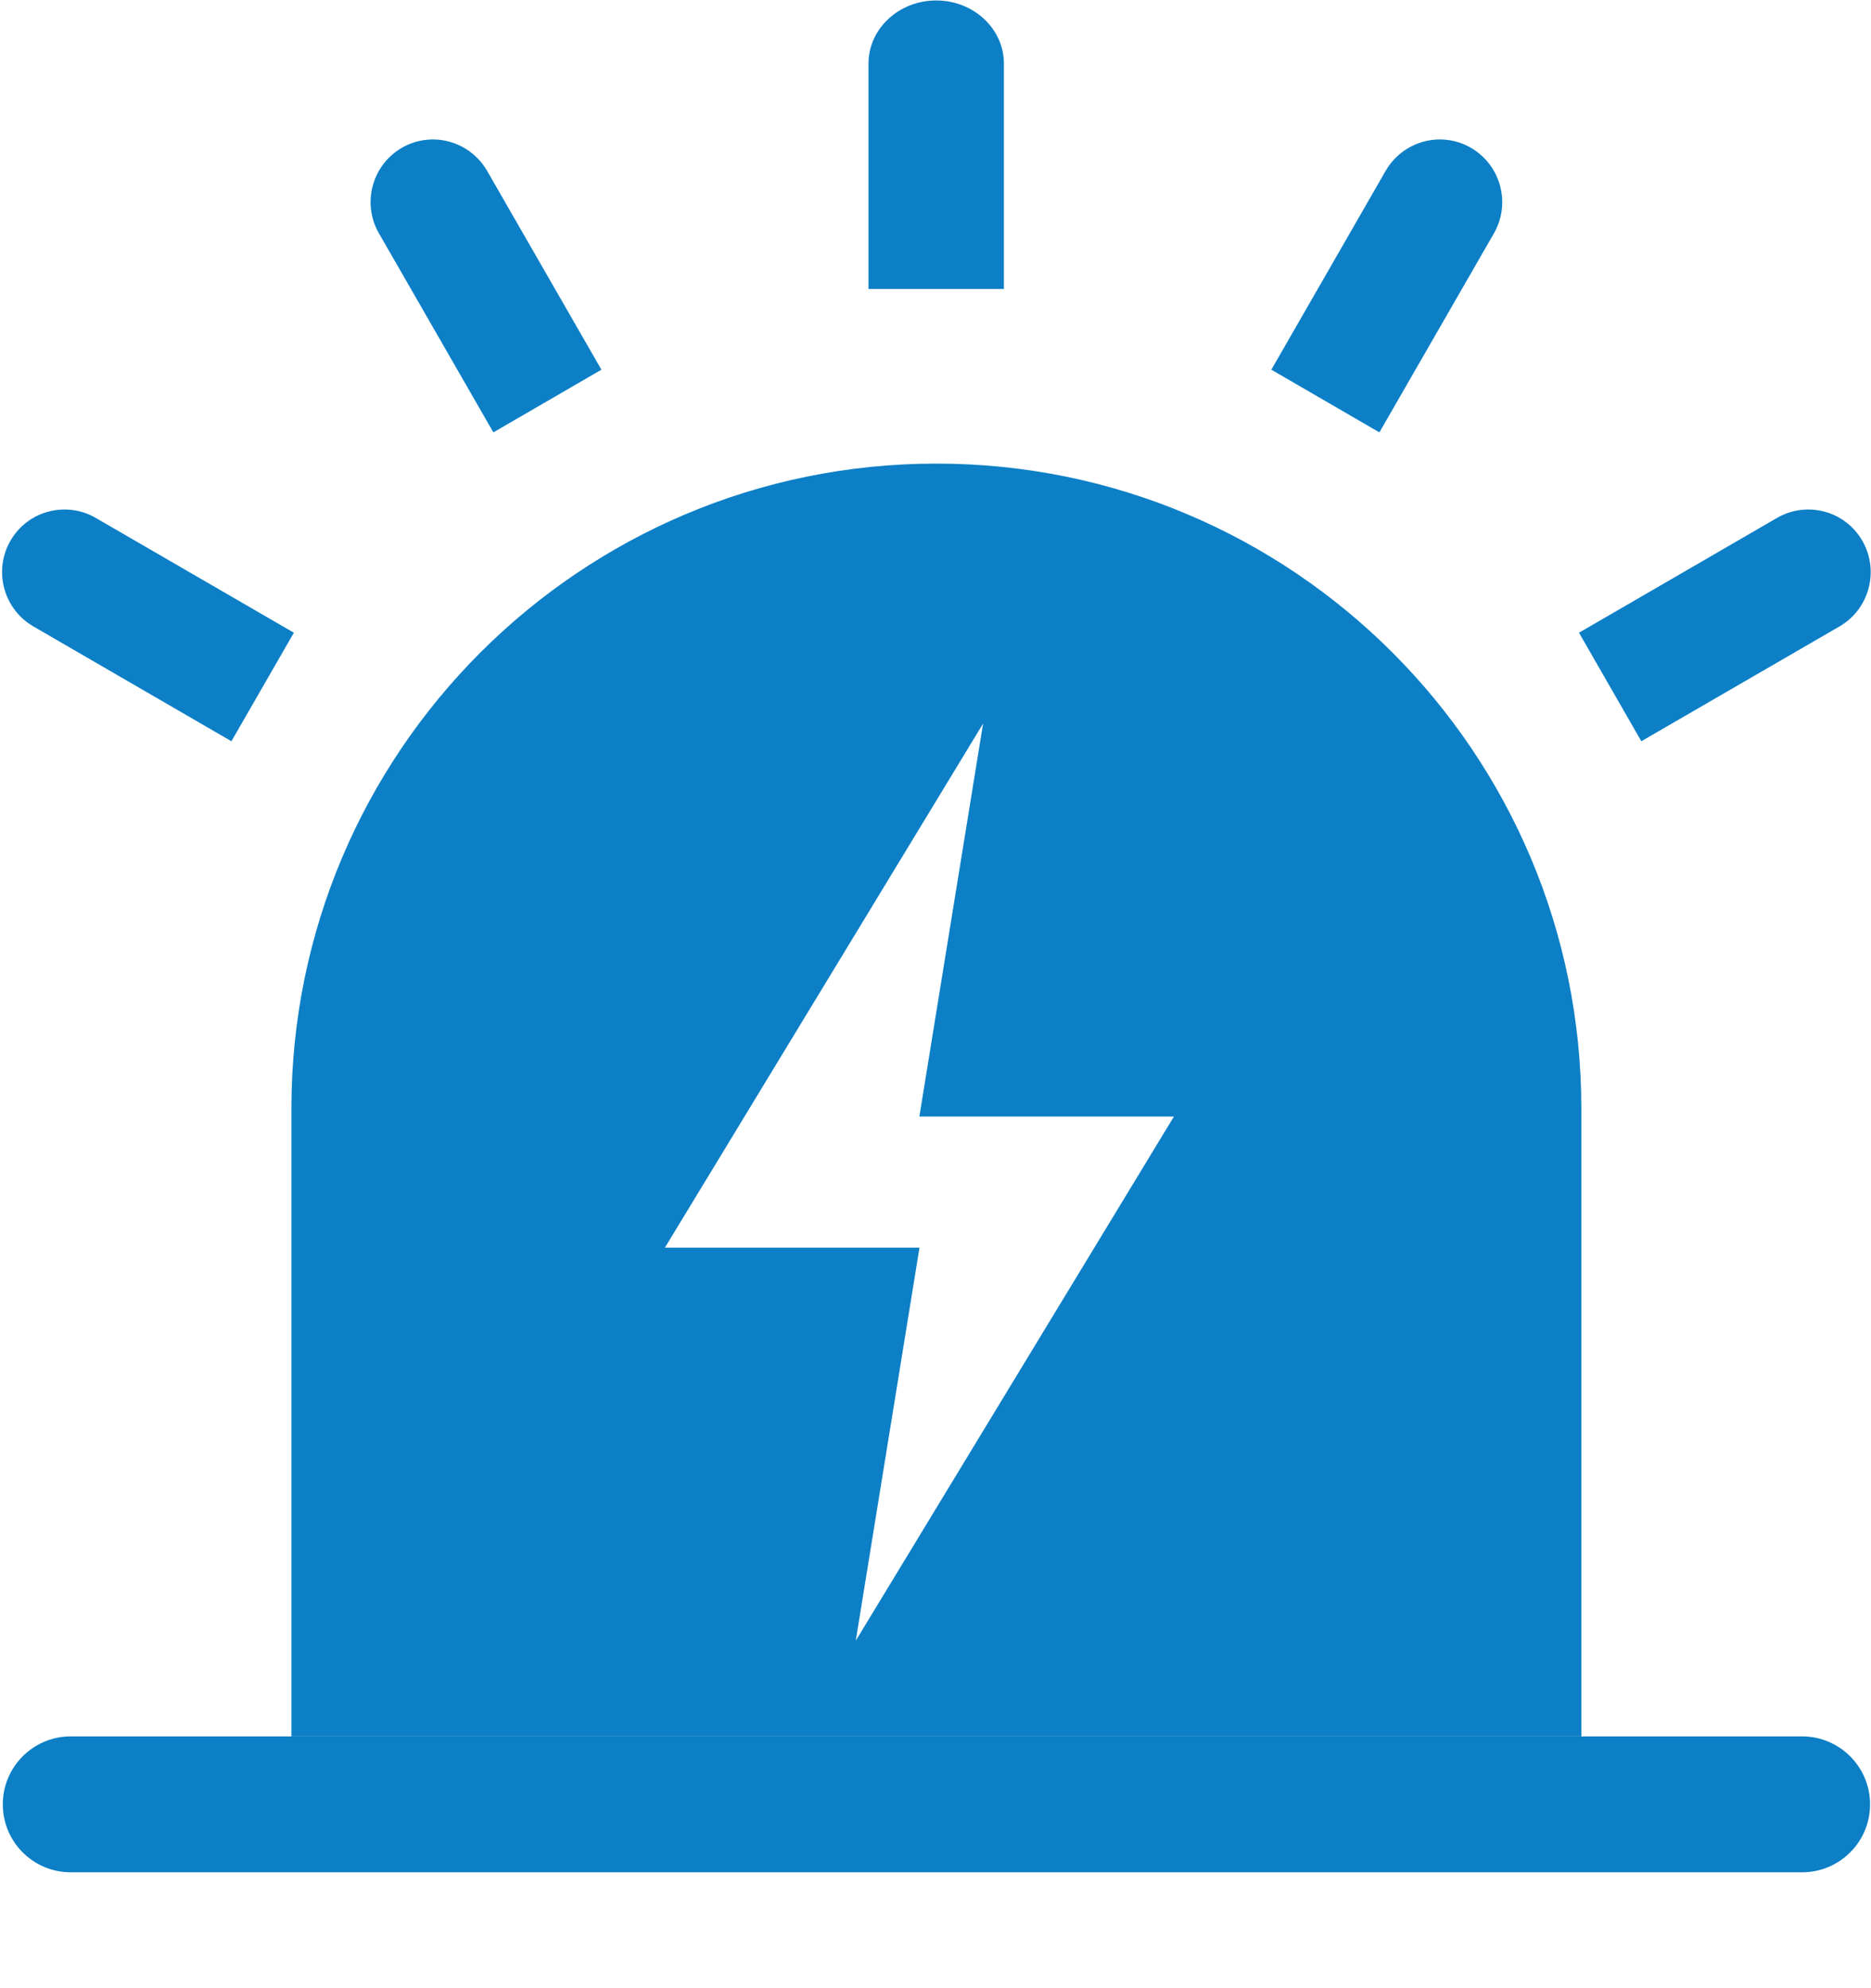 <?xml version="1.0" encoding="UTF-8"?>
<svg width="16px" height="17px" viewBox="0 0 16 17" version="1.1" xmlns="http://www.w3.org/2000/svg" xmlns:xlink="http://www.w3.org/1999/xlink">
    <!-- Generator: Sketch 52.2 (67145) - http://www.bohemiancoding.com/sketch -->
    <title>运行预警</title>
    <desc>Created with Sketch.</desc>
    <g id="页面-1" stroke="none" stroke-width="1" fill="none" fill-rule="evenodd">
        <g id="区域洞察-区域概览" transform="translate(-20, -182)" fill="#0C7FC6">
            <g id="分组-18">
                <g id="分组-8" transform="translate(0, 82)">
                    <g id="蓝" transform="translate(19, 12)">
                        <g id="运行预警" transform="translate(1, 88)">
                            <path d="M3.651,14.847 L2.492,14.847 L2.492,9.48 C2.492,6.434 4.962,3.964 8.008,3.964 C11.054,3.964 13.523,6.434 13.523,9.48 L13.523,14.847 L12.249,14.847 L3.651,14.847 Z M8.407,6.187 L5.686,10.668 L7.863,10.668 L7.318,14.029 L10.039,9.547 L7.862,9.547 L8.407,6.187 L8.407,6.187 Z M12.579,1.264 C12.835,1.413 12.922,1.74 12.775,1.996 L11.796,3.697 L10.872,3.161 L11.85,1.46 C11.921,1.338 12.037,1.248 12.174,1.211 C12.311,1.174 12.457,1.193 12.579,1.264 Z M8.006,0.004 C8.326,0.004 8.585,0.246 8.585,0.544 L8.585,2.471 L7.427,2.471 L7.427,0.544 C7.427,0.246 7.686,0.004 8.006,0.004 L8.006,0.004 Z M3.436,1.264 C3.559,1.193 3.704,1.174 3.841,1.211 C3.978,1.248 4.094,1.338 4.165,1.46 L5.143,3.161 L4.219,3.697 L3.241,1.996 C3.093,1.74 3.181,1.412 3.436,1.264 Z M0.089,4.624 C0.16,4.501 0.276,4.411 0.413,4.375 C0.55,4.338 0.696,4.357 0.818,4.428 L2.513,5.41 L1.979,6.338 L0.285,5.356 C0.03,5.208 -0.058,4.88 0.089,4.624 L0.089,4.624 Z M15.926,4.624 C16.073,4.88 15.986,5.208 15.731,5.356 L14.036,6.338 L13.503,5.41 L15.197,4.428 C15.32,4.357 15.465,4.338 15.602,4.375 C15.739,4.411 15.855,4.501 15.926,4.624 Z" id="形状" fill-rule="nonzero"></path>
                            <path d="M0.601,14.847 L15.414,14.847 C15.734,14.849 15.992,15.109 15.992,15.428 C15.992,15.748 15.734,16.007 15.414,16.009 L0.601,16.009 C0.282,16.007 0.024,15.748 0.024,15.428 C0.024,15.109 0.282,14.849 0.601,14.847 Z" id="路径"></path>
                        </g>
                    </g>
                </g>
            </g>
        </g>
    </g>
</svg>